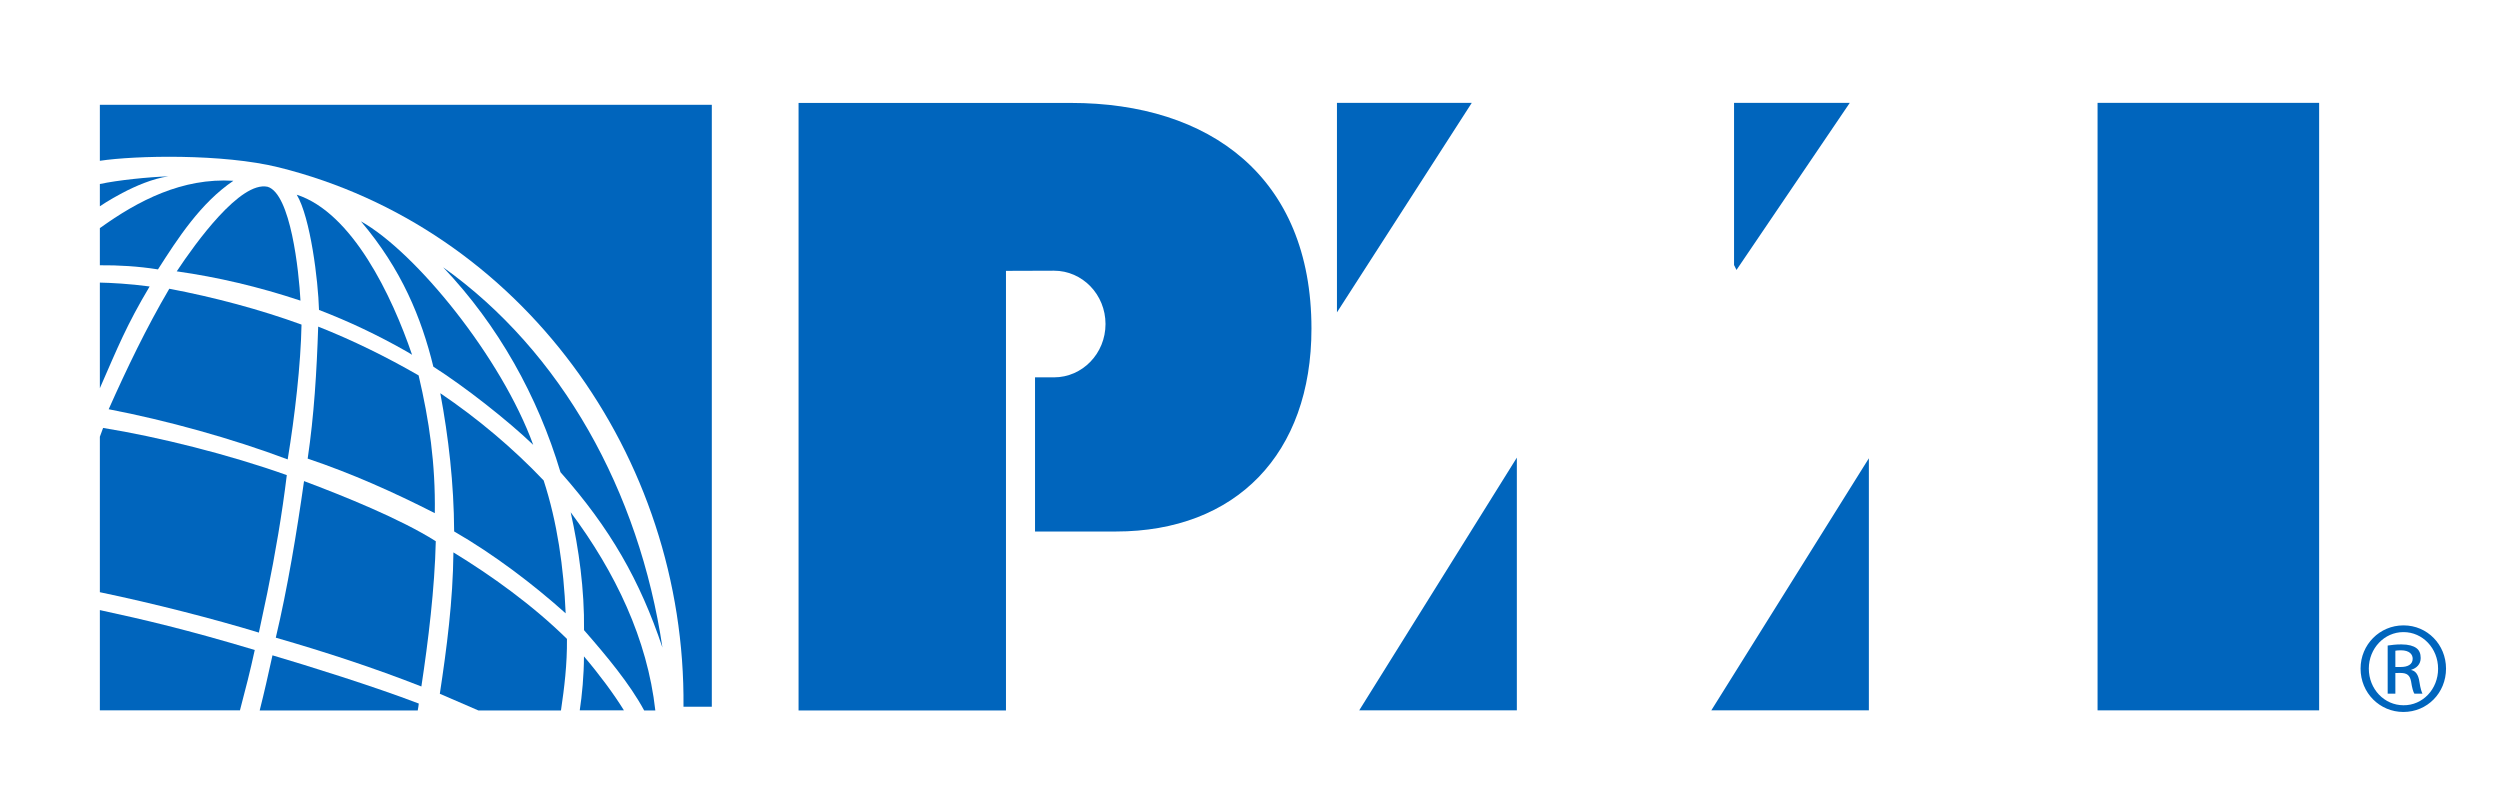 <svg class="legacy-logo" xmlns="http://www.w3.org/2000/svg" xmlns:xlink="http://www.w3.org/1999/xlink" version="1.1" id="Layer_1" x="0px" y="0px" viewBox="0 0 308.93 99.63" xml:space="preserve"> <style type="text/css">.white-FFFFFF{fill:#FFF}.blue-0065bd{fill:#0065bd}</style> <rect class="white-FFFFFF" width="308.93" height="99.63"></rect> <g> <g> <path class="blue-0065bd" d="M214.58,33.36l-0.3-0.61V12.71c4.77,0,10,0,14.3,0L214.58,33.36z"></path> <rect x="259.2" y="12.71" class="blue-0065bd" width="27.38" height="75.07"></rect> <polygon class="blue-0065bd" points="165.21,38.6 165.21,12.71 181.87,12.71 "></polygon> <polygon class="blue-0065bd" points="230.94,56.63 230.94,87.78 211.47,87.78 "></polygon> <path class="blue-0065bd" d="M127.9,46.63v19.05h9.98c14.86,0,24.18-9.6,24.18-25.07c0-18.79-12.62-27.89-29.71-27.89H98.68v75.07h25.63 V33.47l5.93-0.02c3.52,0,6.37,2.95,6.37,6.59c0,3.64-2.85,6.59-6.37,6.59H127.9z"></path> <polygon class="blue-0065bd" points="187.44,56.55 187.44,87.78 167.96,87.78 "></polygon> <path class="blue-0065bd" d="M12.34,22.74c2.22-0.48,5.97-0.86,8.47-0.95c-3.91,0.56-8.47,3.7-8.47,3.7V22.74z"></path> <path class="blue-0065bd" d="M12.34,28.19c4.75-3.42,10.21-6.24,16.5-5.85c-4.05,2.74-6.87,7.12-9.32,10.95 c-2.43-0.39-4.93-0.53-7.18-0.51V28.19z"></path> <path class="blue-0065bd" d="M33.07,23.08c2.85,0.86,3.87,10.43,4.06,14.07c-5.22-1.73-10.22-2.9-15.29-3.62 C24.19,29.99,29.7,22.35,33.07,23.08z"></path> <path class="blue-0065bd" d="M39.42,38.3c-0.1-3.63-1.06-11.42-2.75-14.24c6.88,2.23,11.77,12.52,14.25,19.78l-0.68-0.41 C46.71,41.42,43.1,39.71,39.42,38.3z"></path> <path class="blue-0065bd" d="M53.55,45.31c3.95,2.52,9.25,6.69,12.34,9.66C61.98,44.21,51.39,31.15,44.6,27.35 C49.63,33.28,52.08,39.29,53.55,45.31"></path> <path class="blue-0065bd" d="M81.86,80.02c-2.89-19.34-12.46-36.56-27.1-46.99c6.82,7.18,11.69,15.92,14.5,25.32 C75.43,65.31,79.08,71.73,81.86,80.02"></path> <path class="blue-0065bd" d="M18.49,35.4c-2.87,4.82-3.92,7.48-6.15,12.57V34.92C13.71,34.95,15.96,35.06,18.49,35.4z"></path> <path class="blue-0065bd" d="M13.43,50.57c2.26-5.07,4.66-10.07,7.49-14.89c5.5,1.04,11.21,2.56,16.34,4.43 c-0.09,4.9-0.83,11.32-1.71,16.66C28.67,54.18,20.56,51.94,13.43,50.57z"></path> <path class="blue-0065bd" d="M51.73,46.39c1.31,5.58,2.09,10.88,2,17.02c-5.17-2.63-10.21-4.88-15.71-6.74c0.79-5.32,1.12-10.78,1.3-16.31 C43.57,42.04,47.72,44.08,51.73,46.39z"></path> <path class="blue-0065bd" d="M67.18,59.37c1.68,5.15,2.48,10.75,2.72,16.42c-4.04-3.62-8.88-7.29-13.78-10.12 c-0.03-5.94-0.7-11.66-1.71-17.08C59.01,51.7,63.4,55.39,67.18,59.37z"></path> <path class="blue-0065bd" d="M12.34,53.97v19.21c6.64,1.38,14.13,3.31,19.65,4.99l1.04-4.91c0.98-4.79,1.83-9.76,2.41-14.55 c-7.13-2.54-15.84-4.72-22.7-5.83L12.34,53.97z"></path> <path class="blue-0065bd" d="M37.57,59.45c4.87,1.83,11.91,4.66,16.28,7.43c-0.13,5.79-0.93,12.35-1.78,17.95 c-5.83-2.29-11.91-4.28-17.99-6.03C35.52,72.75,36.68,65.75,37.57,59.45"></path> <path class="blue-0065bd" d="M70.52,63.3c5.53,7.41,9.48,15.69,10.46,24.49H79.6c-1.77-3.28-4.59-6.67-7.43-9.92 C72.23,72.83,71.53,67.85,70.52,63.3z"></path> <path class="blue-0065bd" d="M70.06,78.95c0.03,3.13-0.32,6-0.74,8.84H59.11l-4.76-2.06c0.86-5.67,1.62-11.47,1.68-17.47 C60.68,71.1,65.78,74.74,70.06,78.95z"></path> <path class="blue-0065bd" d="M31.48,80.32c-0.56,2.6-1.14,4.84-1.83,7.46H12.34V75.39C17.84,76.58,23.03,77.79,31.48,80.32z"></path> <path class="blue-0065bd" d="M51.75,86.94c-0.02,0.26-0.08,0.55-0.13,0.85H32.09c0.59-2.33,1.05-4.4,1.58-6.81 C37.78,82.19,46.23,84.82,51.75,86.94z"></path> <path class="blue-0065bd" d="M77.1,87.78h-5.46c0.28-1.83,0.52-4.35,0.52-6.67C74.01,83.28,75.86,85.76,77.1,87.78z"></path> <path class="blue-0065bd" d="M34.44,20.68c29.9,7.43,50.32,35.61,50.02,66.65h3.5l0-74.38H12.34v6.92C16.71,19.21,27.56,18.97,34.44,20.68 z"></path> <path class="blue-0065bd" d="M297.02,77.28c2.92,0,5.24,2.37,5.24,5.34c0,3.01-2.32,5.36-5.27,5.36c-2.92,0-5.29-2.35-5.29-5.36 c0-2.97,2.37-5.34,5.29-5.34H297.02z M296.99,78.11c-2.35,0-4.27,2.01-4.27,4.51c0,2.54,1.92,4.53,4.29,4.53 c2.37,0.02,4.27-1.99,4.27-4.51c0-2.52-1.9-4.53-4.27-4.53H296.99z M296,85.72h-0.95v-5.95c0.5-0.07,0.97-0.14,1.69-0.14 c0.9,0,1.49,0.19,1.85,0.45c0.36,0.26,0.54,0.67,0.54,1.23c0,0.78-0.52,1.26-1.16,1.45v0.04c0.52,0.1,0.88,0.57,1,1.45 c0.14,0.92,0.29,1.28,0.38,1.47h-1c-0.14-0.19-0.29-0.73-0.41-1.52c-0.14-0.76-0.52-1.04-1.28-1.04H296V85.72z M296,82.42h0.69 c0.78,0,1.45-0.28,1.45-1.02c0-0.52-0.38-1.04-1.45-1.04c-0.31,0-0.52,0.02-0.69,0.05V82.42z"></path> </g> </g> </svg>